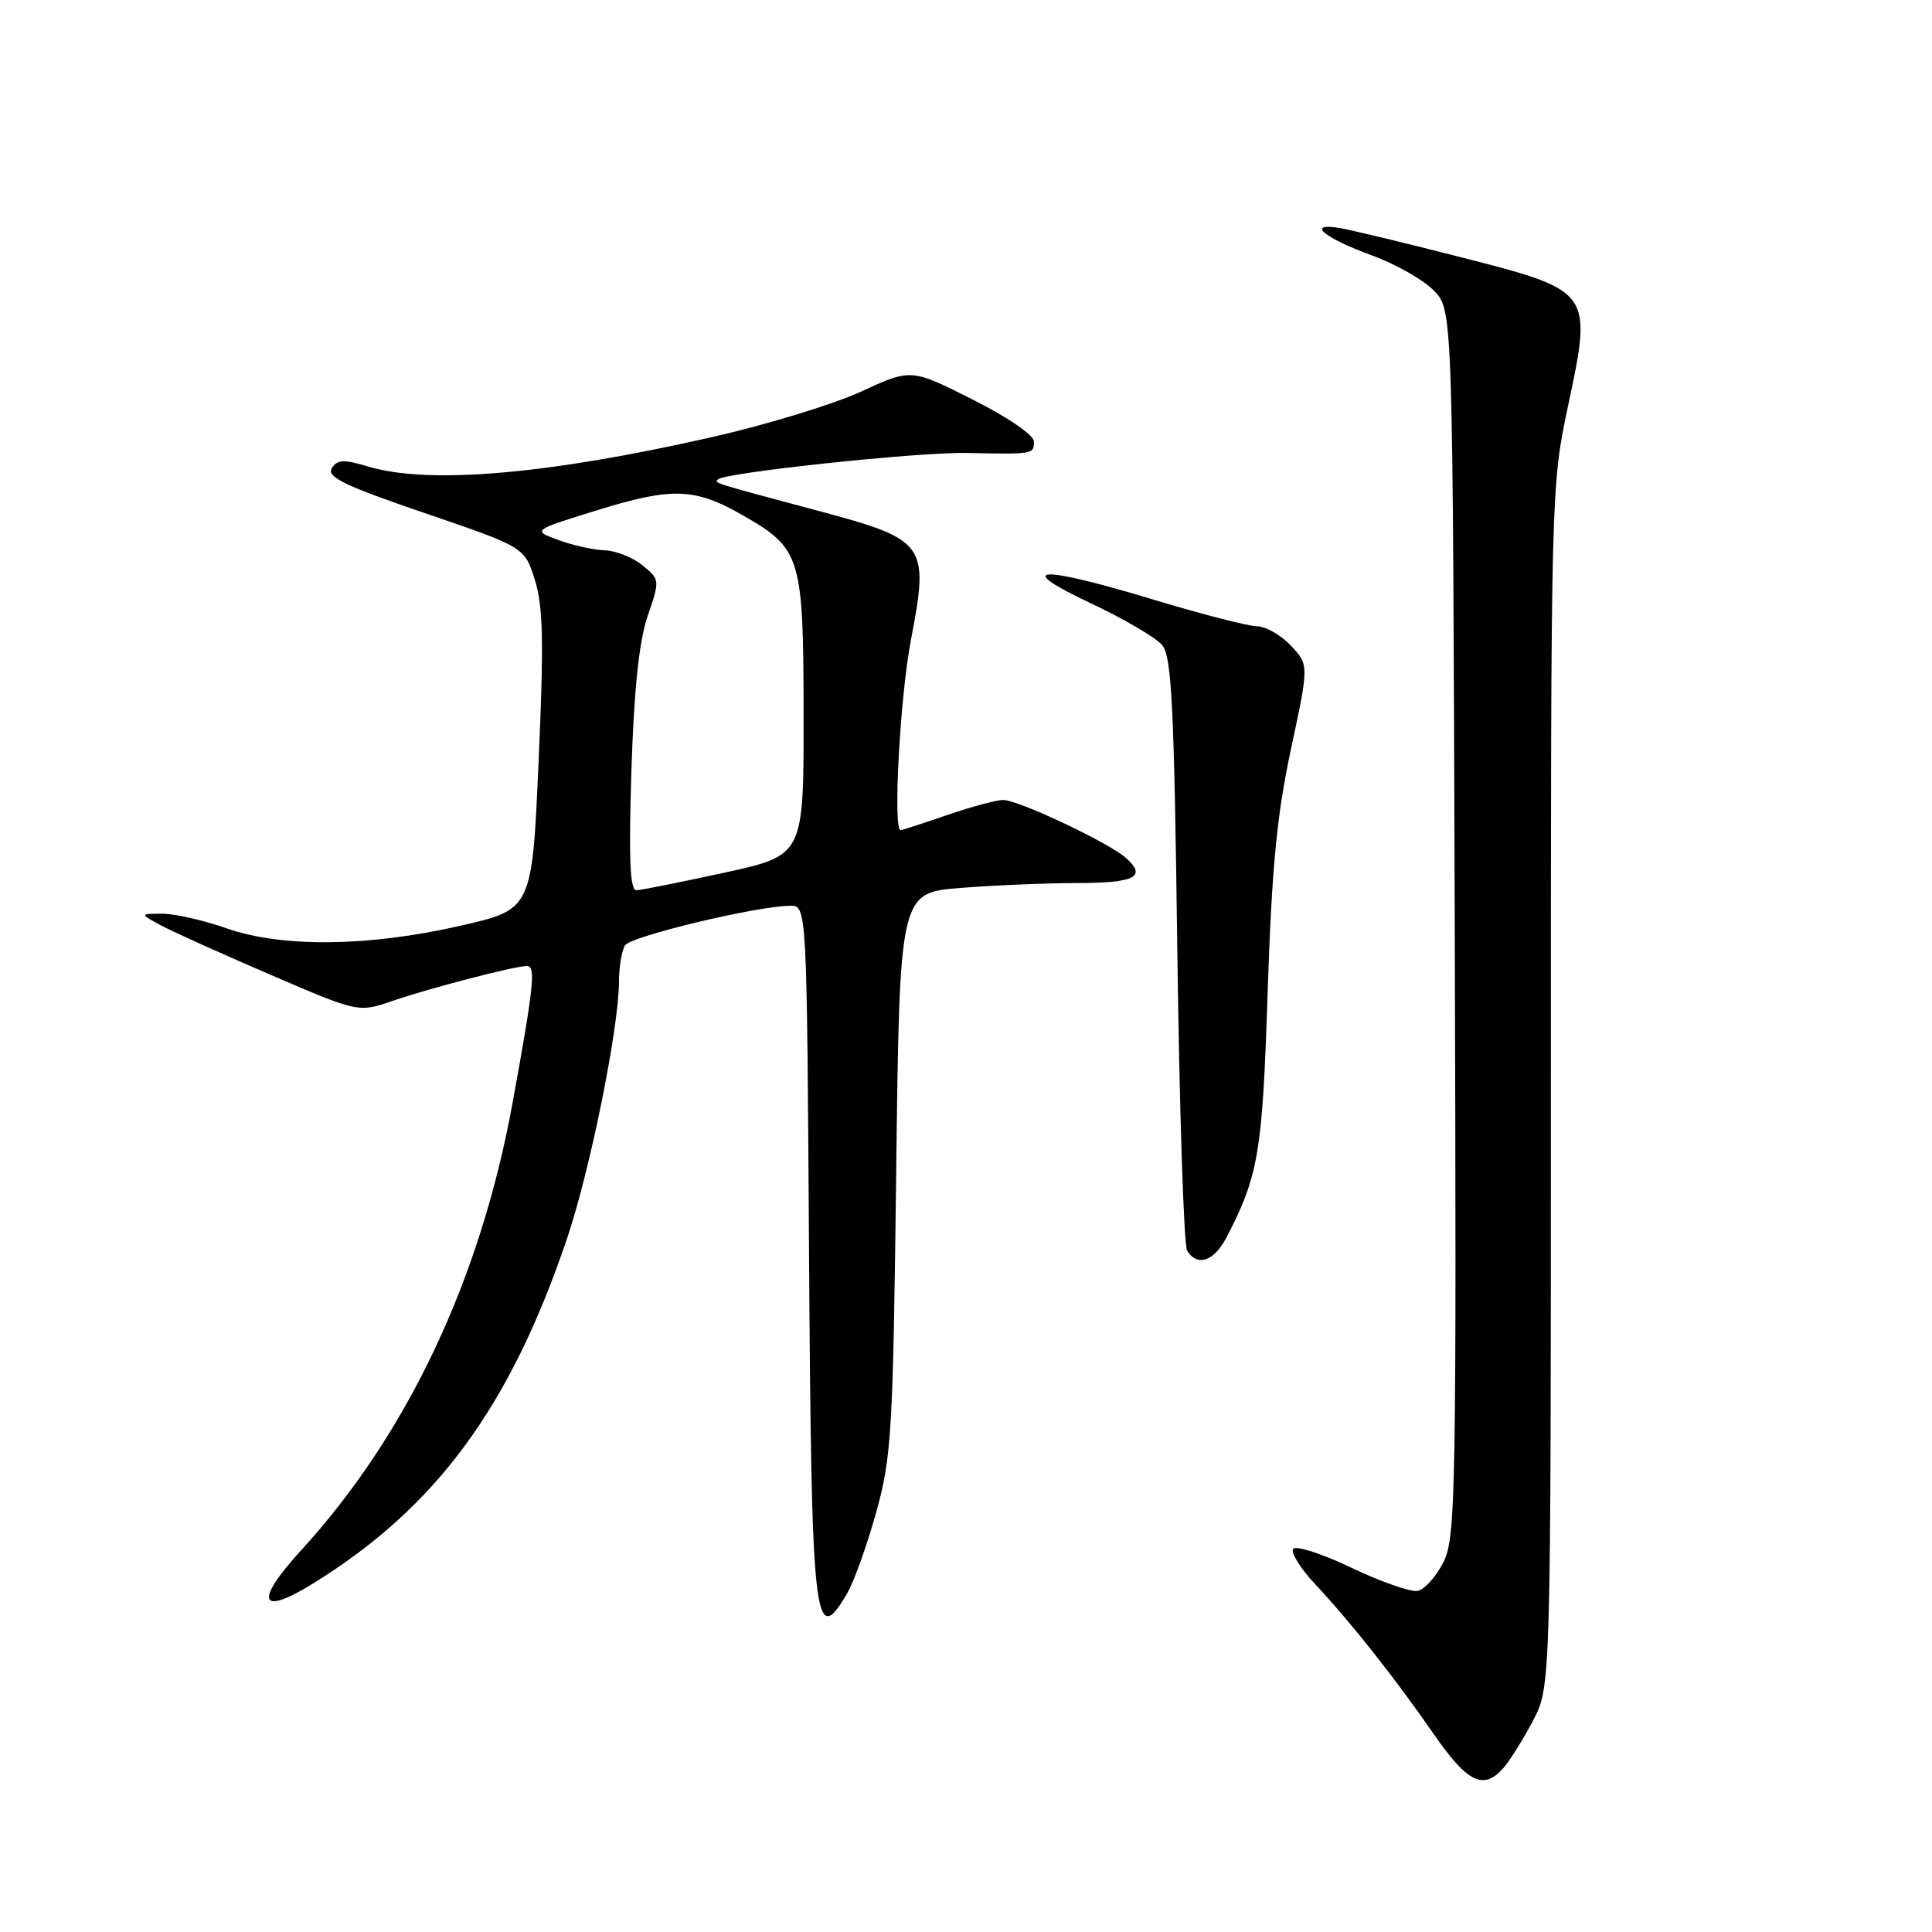 <?xml version="1.0" encoding="UTF-8" standalone="no"?>
<!DOCTYPE svg PUBLIC "-//W3C//DTD SVG 1.1//EN" "http://www.w3.org/Graphics/SVG/1.1/DTD/svg11.dtd" >
<svg xmlns="http://www.w3.org/2000/svg" xmlns:xlink="http://www.w3.org/1999/xlink" version="1.1" viewBox="0 0 256 256">
 <g >
 <path fill="currentColor"
d=" M 199.23 234.25 C 200.07 233.29 201.83 230.47 203.13 228.00 C 205.50 223.50 205.50 223.50 205.50 144.00 C 205.50 64.94 205.51 64.44 207.79 53.72 C 211.01 38.58 210.98 38.54 193.68 34.11 C 186.43 32.25 179.20 30.51 177.61 30.23 C 172.95 29.43 175.34 31.49 181.78 33.84 C 184.99 35.01 188.72 37.14 190.06 38.57 C 192.50 41.16 192.50 41.16 192.76 122.33 C 193.00 198.08 192.90 203.73 191.26 207.00 C 190.29 208.92 188.75 210.63 187.83 210.80 C 186.92 210.98 182.96 209.59 179.04 207.72 C 175.12 205.85 171.66 204.74 171.34 205.25 C 171.03 205.76 172.32 207.83 174.20 209.84 C 178.92 214.87 184.81 222.31 189.96 229.75 C 194.45 236.24 196.58 237.27 199.23 234.25 Z  M 112.21 211.21 C 113.12 209.68 114.86 204.84 116.08 200.46 C 118.14 193.06 118.33 189.88 118.75 155.39 C 119.20 118.28 119.20 118.28 127.35 117.65 C 131.83 117.30 138.74 117.01 142.69 117.01 C 150.38 117.00 151.98 116.19 149.23 113.71 C 146.98 111.68 134.96 106.00 132.91 106.00 C 132.03 106.00 128.70 106.90 125.50 108.00 C 122.30 109.10 119.53 110.00 119.34 110.00 C 118.30 110.00 119.25 92.37 120.71 84.75 C 123.14 72.08 122.73 71.52 108.50 67.71 C 94.16 63.87 94.64 64.02 95.15 63.51 C 96.05 62.62 121.69 59.89 127.99 60.02 C 136.93 60.20 137.00 60.19 137.00 58.51 C 137.00 57.65 133.57 55.30 128.86 52.93 C 120.72 48.83 120.72 48.83 114.09 51.89 C 110.44 53.57 101.54 56.29 94.30 57.93 C 72.54 62.87 56.79 64.22 48.79 61.82 C 45.53 60.84 44.69 60.88 43.96 62.06 C 43.26 63.20 45.73 64.39 56.29 67.99 C 69.50 72.50 69.50 72.50 70.87 76.84 C 71.97 80.32 72.07 85.06 71.37 100.84 C 70.50 120.50 70.50 120.50 61.00 122.67 C 48.79 125.46 37.34 125.58 30.00 123.00 C 26.98 121.94 23.15 121.07 21.50 121.07 C 18.50 121.08 18.50 121.08 21.31 122.61 C 22.86 123.44 29.39 126.39 35.81 129.15 C 47.50 134.18 47.50 134.18 52.00 132.63 C 57.01 130.91 68.21 128.00 69.83 128.00 C 71.01 128.00 70.74 130.65 67.94 146.02 C 63.67 169.52 54.01 189.98 39.92 205.40 C 33.64 212.26 34.35 214.24 41.50 209.81 C 57.79 199.74 67.57 186.46 75.12 164.16 C 78.17 155.16 81.99 136.28 82.02 130.08 C 82.02 128.11 82.39 125.94 82.82 125.26 C 83.59 124.05 100.30 120.05 104.70 120.02 C 106.91 120.00 106.91 120.00 107.20 165.75 C 107.52 215.20 107.89 218.53 112.21 211.21 Z  M 162.56 163.89 C 166.77 155.74 167.28 152.69 167.97 131.50 C 168.51 115.09 169.18 108.05 171.05 99.30 C 173.45 88.10 173.45 88.10 171.05 85.55 C 169.73 84.15 167.72 83.00 166.58 82.99 C 165.43 82.98 159.32 81.41 153.00 79.50 C 137.59 74.84 134.07 75.01 144.50 79.92 C 148.90 81.99 153.18 84.49 154.00 85.49 C 155.26 87.01 155.58 93.59 156.00 125.90 C 156.28 147.13 156.86 165.06 157.31 165.75 C 158.70 167.90 160.88 167.12 162.56 163.89 Z  M 83.66 102.25 C 84.01 91.35 84.67 85.01 85.81 81.65 C 87.45 76.84 87.45 76.78 85.12 74.90 C 83.83 73.85 81.59 72.97 80.14 72.92 C 78.69 72.88 75.92 72.27 74.00 71.56 C 70.50 70.27 70.50 70.27 79.35 67.54 C 89.12 64.54 92.08 64.65 98.41 68.27 C 106.15 72.70 106.46 73.71 106.48 94.72 C 106.50 113.34 106.50 113.34 96.00 115.63 C 90.22 116.89 84.98 117.94 84.33 117.96 C 83.48 117.99 83.30 113.87 83.66 102.25 Z "/>
</g>
</svg>